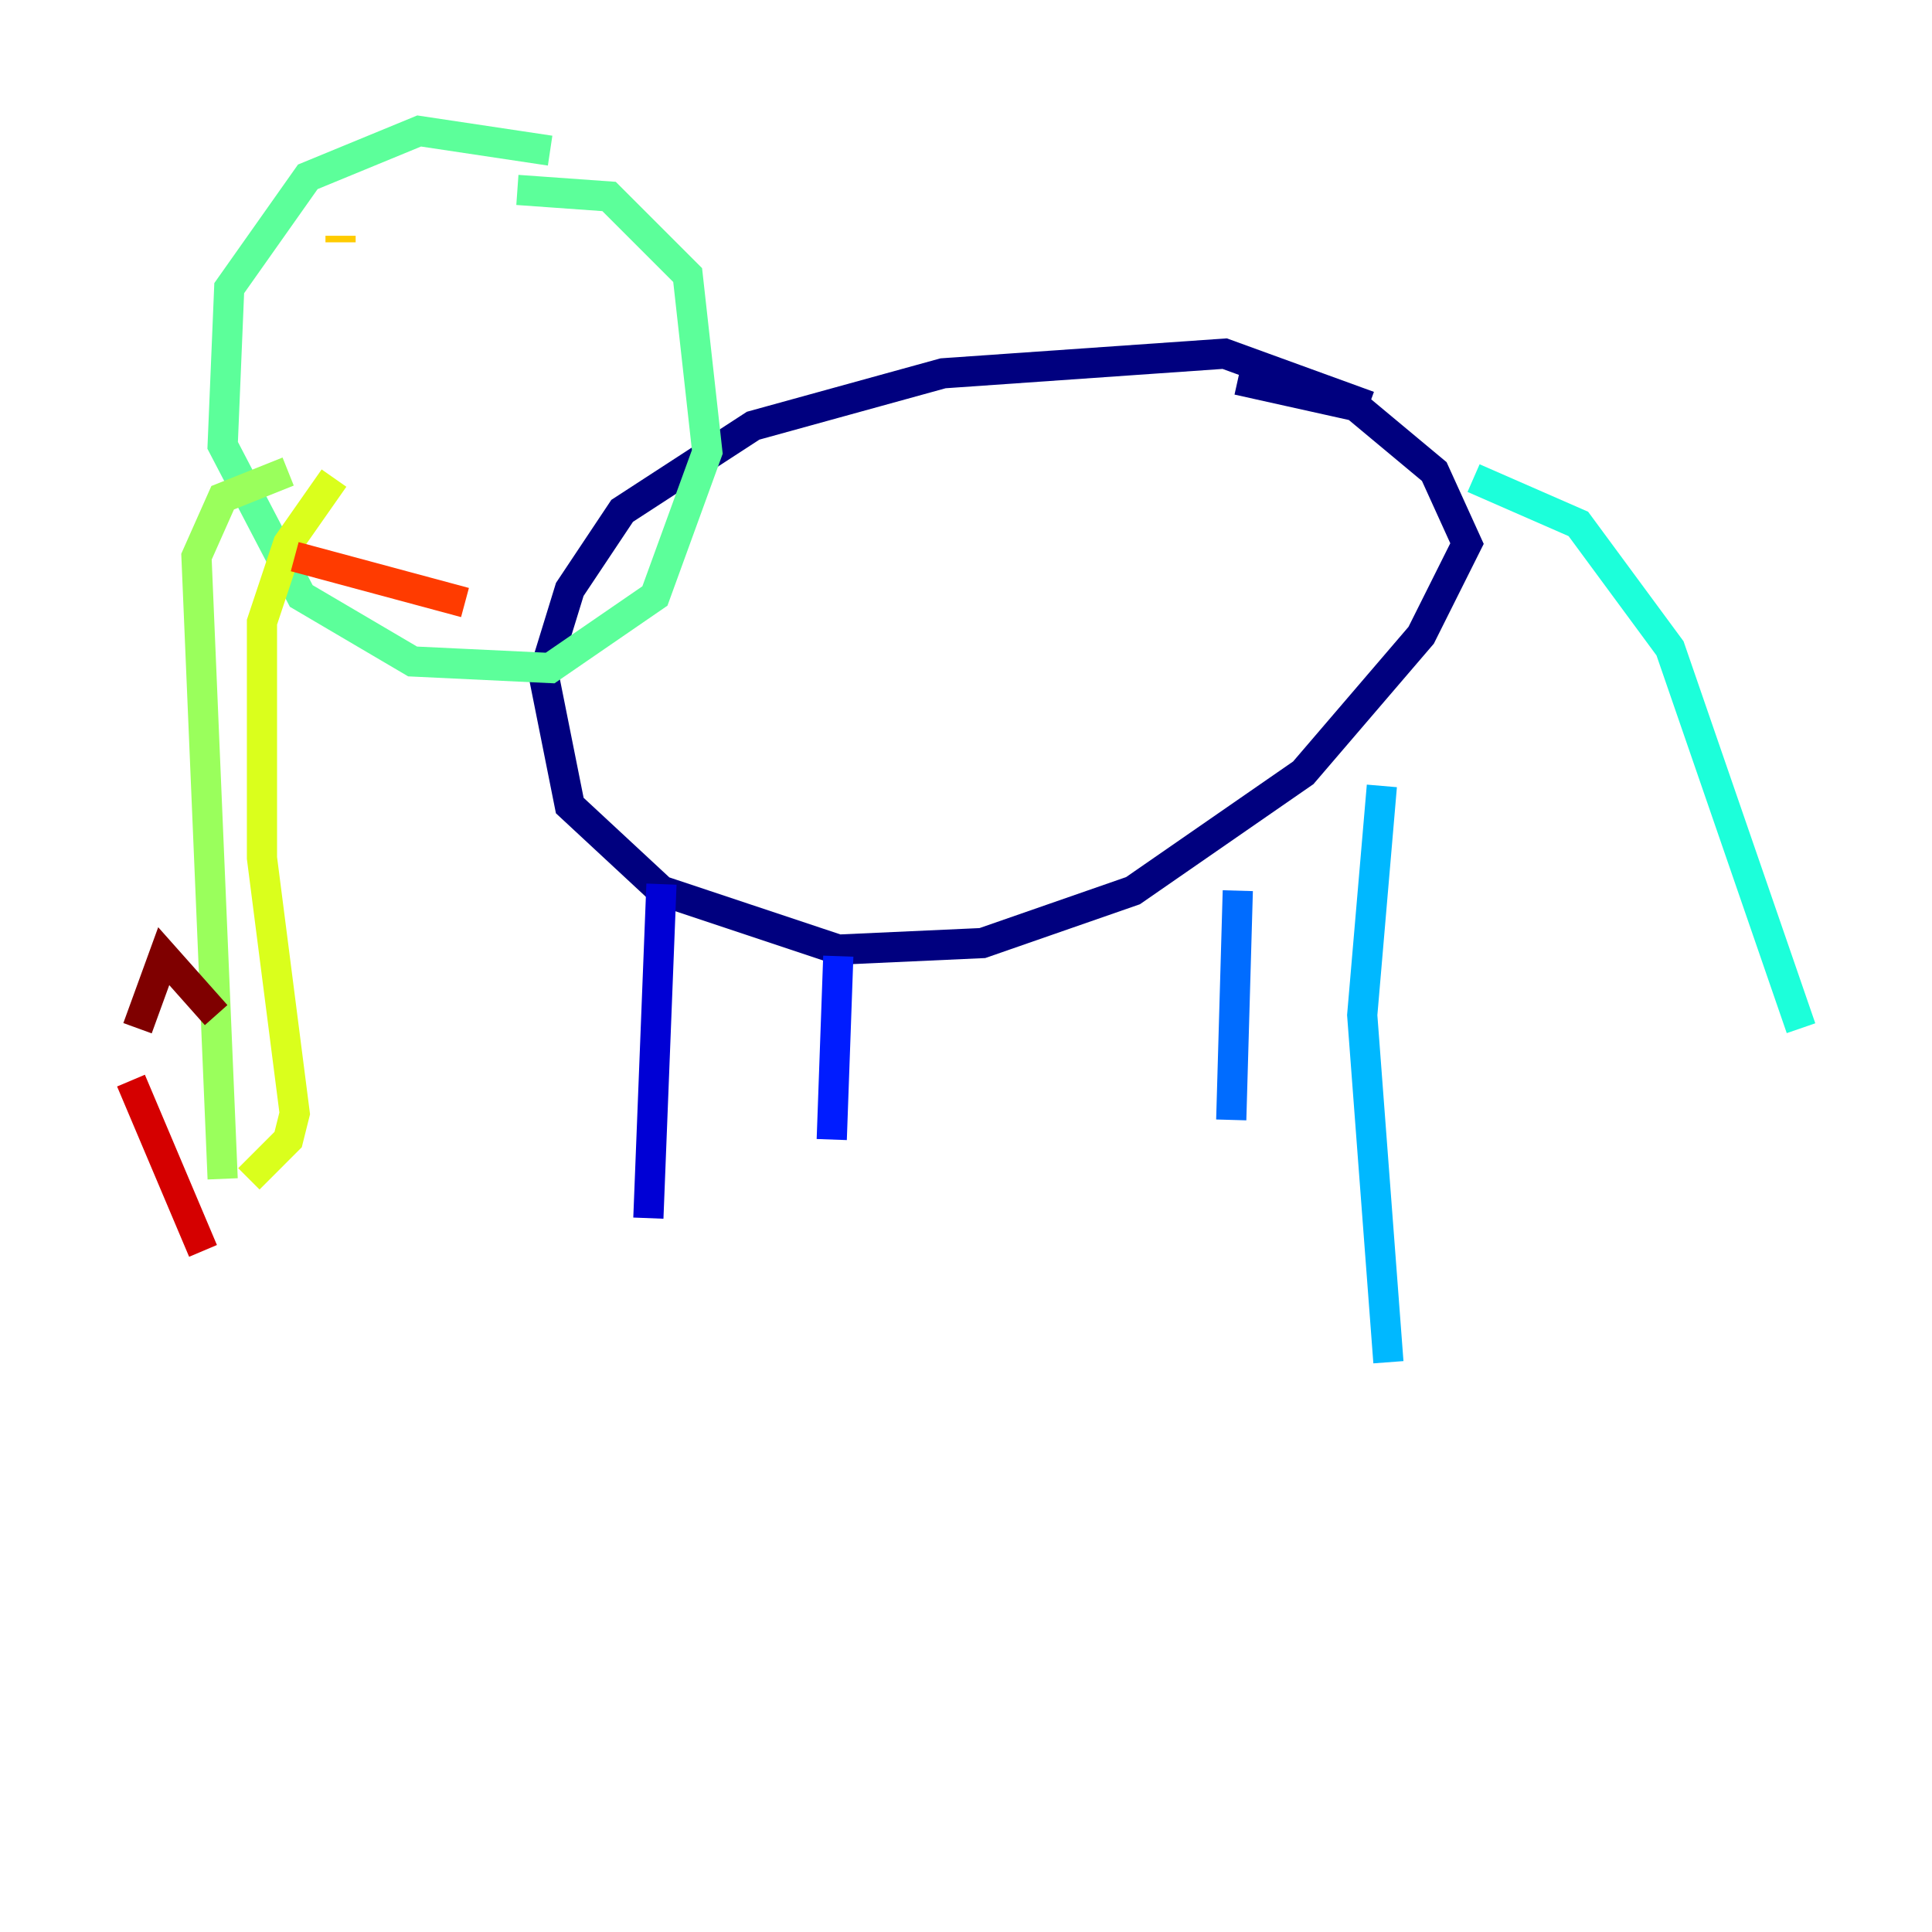 <?xml version="1.0" encoding="utf-8" ?>
<svg baseProfile="tiny" height="128" version="1.2" viewBox="0,0,128,128" width="128" xmlns="http://www.w3.org/2000/svg" xmlns:ev="http://www.w3.org/2001/xml-events" xmlns:xlink="http://www.w3.org/1999/xlink"><defs /><polyline fill="none" points="90.685,26.902 81.139,23.43 62.481,24.732 49.898,28.203 41.22,33.844 37.749,39.051 36.014,44.691 37.749,53.37 43.824,59.01 55.539,62.915 65.085,62.481 75.064,59.01 86.346,51.2 94.156,42.088 97.193,36.014 95.024,31.241 89.817,26.902 82.007,25.166" stroke="#00007f" stroke-width="2" /><polyline fill="none" points="43.824,58.576 42.956,80.705" stroke="#0000d5" stroke-width="2" /><polyline fill="none" points="55.539,63.349 55.105,75.498" stroke="#001cff" stroke-width="2" /><polyline fill="none" points="82.007,59.01 81.573,74.197" stroke="#006cff" stroke-width="2" /><polyline fill="none" points="91.552,52.068 90.251,67.254 91.986,90.251" stroke="#00b8ff" stroke-width="2" /><polyline fill="none" points="97.627,31.675 104.57,34.712 110.644,42.956 119.322,68.122" stroke="#1cffda" stroke-width="2" /><polyline fill="none" points="36.447,9.98 27.77,8.678 20.393,11.715 15.186,19.091 14.752,29.505 19.959,39.485 27.336,43.824 36.447,44.258 43.39,39.485 46.861,29.939 45.559,18.224 40.352,13.017 34.278,12.583" stroke="#5cff9a" stroke-width="2" /><polyline fill="none" points="19.091,31.241 14.752,32.976 13.017,36.881 14.752,78.102" stroke="#9aff5c" stroke-width="2" /><polyline fill="none" points="16.488,78.102 19.091,75.498 19.525,73.763 17.356,56.841 17.356,41.22 19.091,36.014 22.129,31.675" stroke="#daff1c" stroke-width="2" /><polyline fill="none" points="22.563,15.62 22.563,16.054" stroke="#ffcb00" stroke-width="2" /><polyline fill="none" points="30.373,21.261 30.373,21.261" stroke="#ff8500" stroke-width="2" /><polyline fill="none" points="19.525,36.881 30.807,39.919" stroke="#ff3b00" stroke-width="2" /><polyline fill="none" points="13.451,82.875 8.678,71.593" stroke="#d50000" stroke-width="2" /><polyline fill="none" points="9.112,68.122 10.848,63.349 14.319,67.254" stroke="#7f0000" stroke-width="2" /></svg>